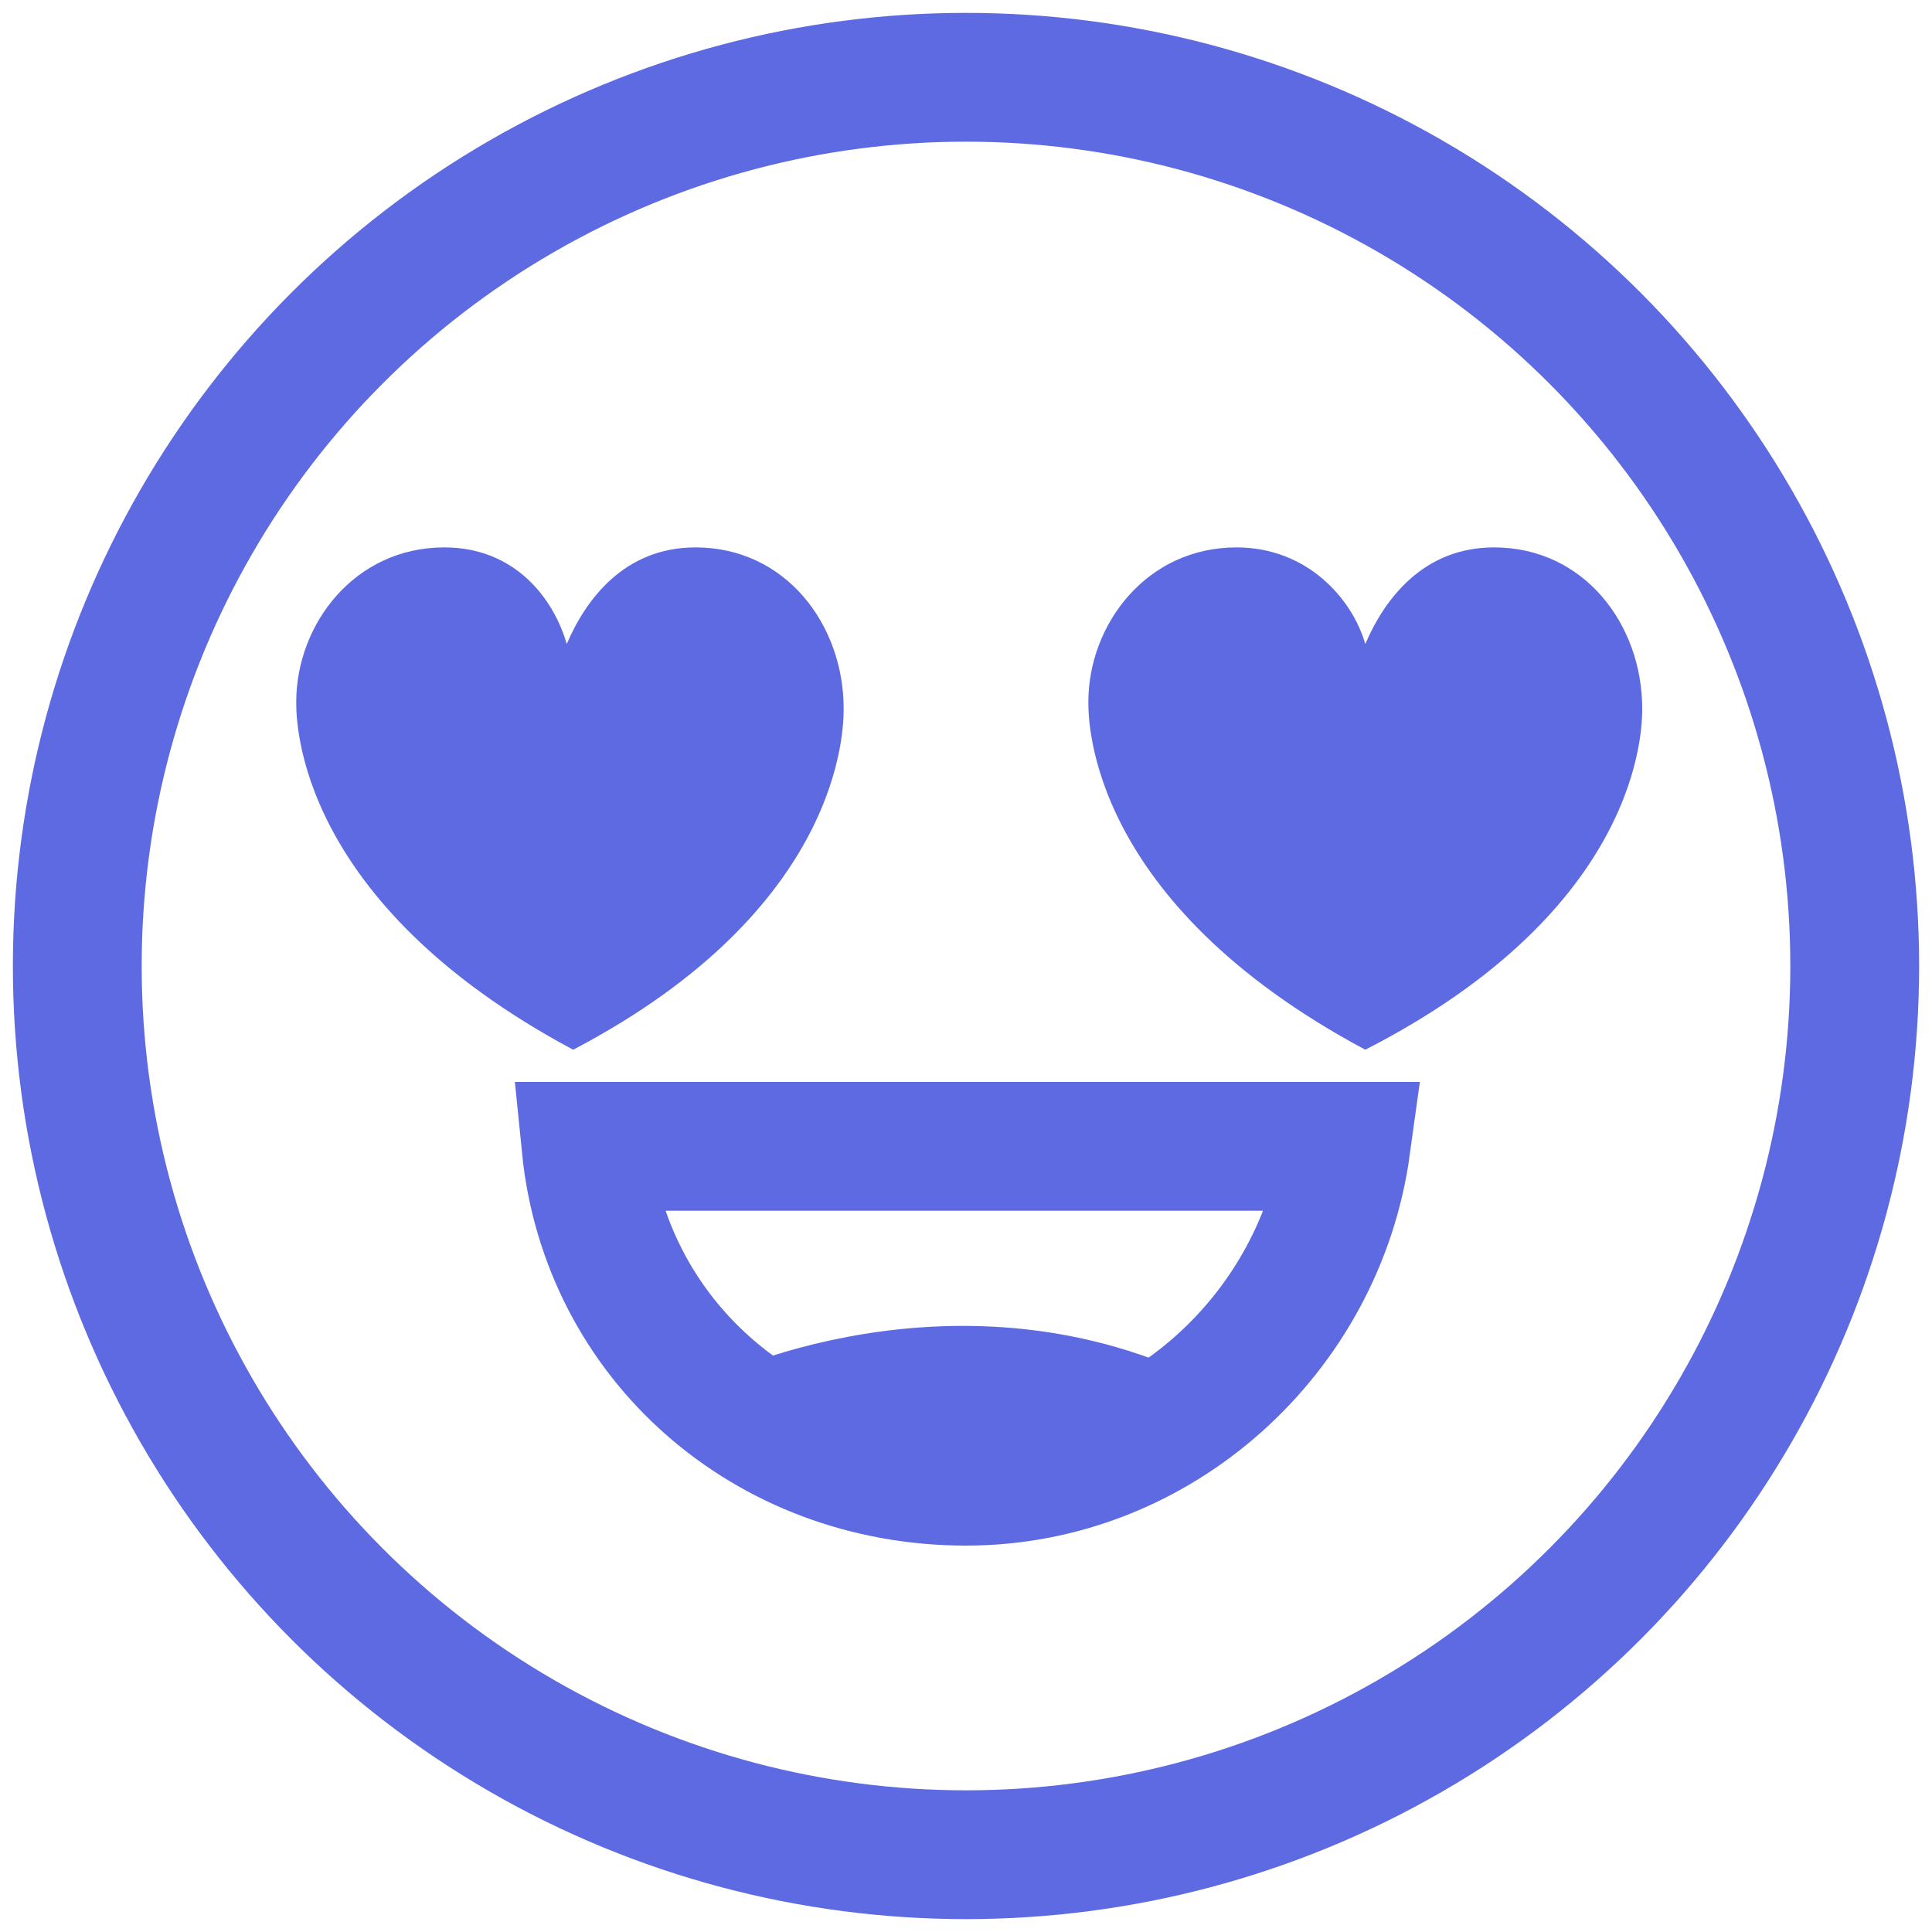 <?xml version="1.0" encoding="utf-8"?>
<!-- Generator: Adobe Illustrator 19.0.0, SVG Export Plug-In . SVG Version: 6.00 Build 0)  -->
<svg version="1.1" id="Camada_1" xmlns="http://www.w3.org/2000/svg" xmlns:xlink="http://www.w3.org/1999/xlink" x="0px" y="0px"
	 viewBox="0 0 30 30" style="enable-background:new 0 0 30 30;" xml:space="preserve">
<style type="text/css">
	.st0{fill:none;stroke:#5D6AE2;stroke-width:2;stroke-miterlimit:10;}
	.st1{fill:#5D6AE2;}
</style>
<g id="XMLID_5_">
	<g id="XMLID_10_">
		<circle id="XMLID_3_" class="st0" cx="15" cy="15" r="13.8"/>
	</g>
	<path id="XMLID_2_" class="st0" d="M9.1,17.8c0.3,3,2.8,5.2,5.9,5.2c3,0,5.5-2.3,5.9-5.2H9.1z"/>
	<path id="XMLID_1_" class="st1" d="M10.9,21.5c1.1,1,2.5,1.6,4.1,1.6c1.5,0,2.9-0.6,3.9-1.5l-0.1-0.1C14.9,19.5,11,21.4,10.9,21.5z
		"/>
	<path id="XMLID_563_" class="st1" d="M13.1,11C13.1,11,13.1,11,13.1,11c0-1.3-0.9-2.5-2.3-2.5c-1.1,0-1.7,0.8-2,1.5l0,0
		C8.6,9.3,8,8.5,6.9,8.5c-1.4,0-2.3,1.2-2.3,2.4c0,0,0,0,0,0c0,0.3,0,3.1,4.3,5.4v0c0,0,0,0,0,0c0,0,0,0,0,0c0,0,0,0,0,0
		c0,0,0,0,0,0v0C13.1,14.1,13.1,11.3,13.1,11z"/>
	<path id="XMLID_562_" class="st1" d="M25.5,11C25.5,11,25.5,11,25.5,11c0-1.3-0.9-2.5-2.3-2.5c-1.1,0-1.7,0.8-2,1.5l0,0
		c-0.2-0.7-0.9-1.5-2-1.5c-1.4,0-2.3,1.2-2.3,2.4c0,0,0,0,0,0c0,0.3,0,3.1,4.3,5.4v0c0,0,0,0,0,0c0,0,0,0,0,0c0,0,0,0,0,0
		c0,0,0,0,0,0v0C25.5,14.1,25.5,11.3,25.5,11z"/>
</g>
</svg>
